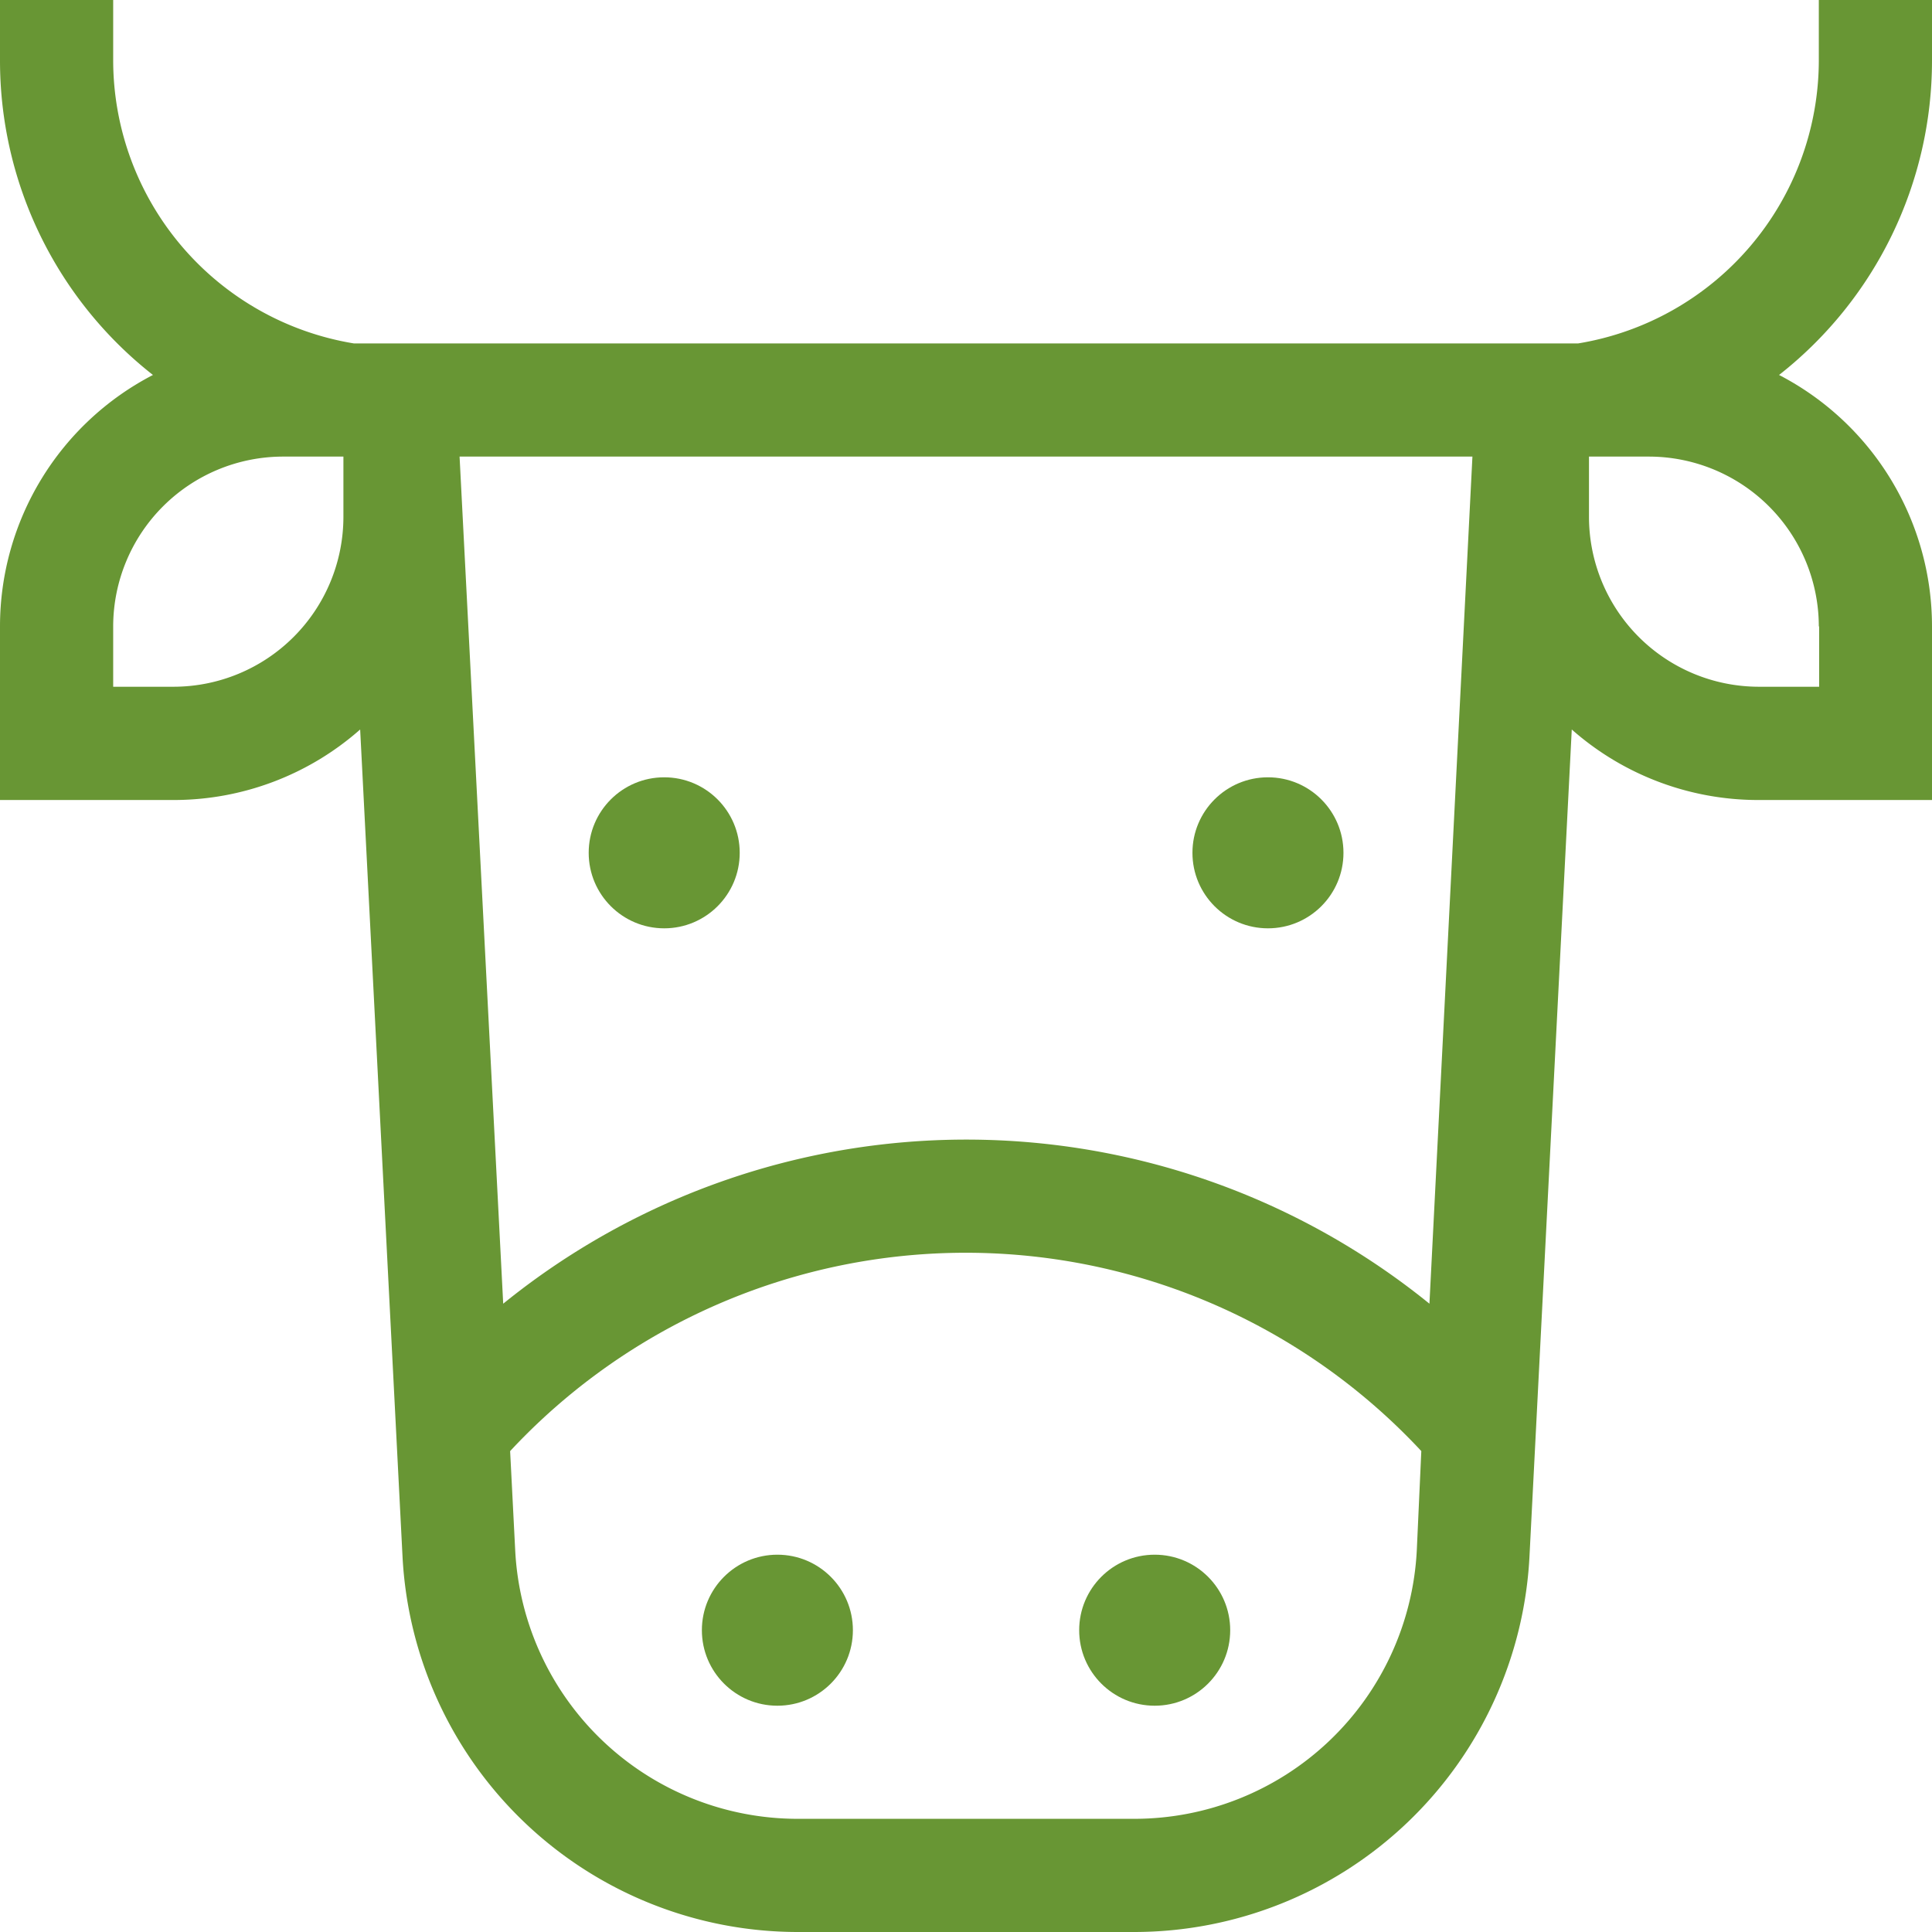 <svg xmlns="http://www.w3.org/2000/svg" xmlns:xlink="http://www.w3.org/1999/xlink" width="24" height="24" viewBox="0 0 24 24">
  <defs>
    <clipPath id="clip-path">
      <rect id="Rectangle_135" data-name="Rectangle 135" width="24" height="24" transform="translate(463 3439)" fill="#689634" stroke="#707070" stroke-width="1"/>
    </clipPath>
  </defs>
  <g id="Mask_Group_17" data-name="Mask Group 17" transform="translate(-463 -3439)" clip-path="url(#clip-path)">
    <g id="cow" transform="translate(463 3439)">
      <g id="Group_337" data-name="Group 337">
        <g id="Group_336" data-name="Group 336">
          <path id="Path_274" data-name="Path 274" d="M24,.75V0H22.594V.75a3.568,3.568,0,0,1-2.989,3.516H4.395A3.568,3.568,0,0,1,1.406.75V0H0V.75A4.963,4.963,0,0,0,1.9,4.658,3.518,3.518,0,0,0,0,7.781V9.938H2.156a3.5,3.5,0,0,0,2.318-.876L5,19.33A4.919,4.919,0,0,0,9.915,24h4.171A4.919,4.919,0,0,0,19,19.33l.525-10.268a3.5,3.5,0,0,0,2.318.876H24V7.781a3.518,3.518,0,0,0-1.9-3.123A4.963,4.963,0,0,0,24,.75ZM4.266,6.422A2.112,2.112,0,0,1,2.156,8.531h-.75v-.75A2.112,2.112,0,0,1,3.516,5.672h.75ZM17.6,19.258a3.514,3.514,0,0,1-3.511,3.336H9.915A3.514,3.514,0,0,1,6.4,19.258l-.063-1.232a7.732,7.732,0,0,1,11.319,0Zm.157-3.063a9.137,9.137,0,0,0-11.506,0L5.709,5.672H18.291Zm4.841-8.414v.75h-.75a2.112,2.112,0,0,1-2.109-2.109v-.75h.75A2.112,2.112,0,0,1,22.594,7.781Z" fill="#689634"/>
        </g>
      </g>
      <g id="Group_339" data-name="Group 339" transform="translate(8.719 19.313)">
        <g id="Group_338" data-name="Group 338">
          <circle id="Ellipse_60" data-name="Ellipse 60" cx="0.938" cy="0.938" r="0.938" fill="#689634"/>
        </g>
      </g>
      <g id="Group_341" data-name="Group 341" transform="translate(13.406 19.313)">
        <g id="Group_340" data-name="Group 340">
          <circle id="Ellipse_61" data-name="Ellipse 61" cx="0.938" cy="0.938" r="0.938" fill="#689634"/>
        </g>
      </g>
      <g id="Group_343" data-name="Group 343" transform="translate(7.313 9.656)">
        <g id="Group_342" data-name="Group 342">
          <circle id="Ellipse_62" data-name="Ellipse 62" cx="0.938" cy="0.938" r="0.938" fill="#689634"/>
        </g>
      </g>
      <g id="Group_345" data-name="Group 345" transform="translate(14.813 9.656)">
        <g id="Group_344" data-name="Group 344">
          <circle id="Ellipse_63" data-name="Ellipse 63" cx="0.938" cy="0.938" r="0.938" fill="#689634"/>
        </g>
      </g>
    </g>
  </g>
</svg>
